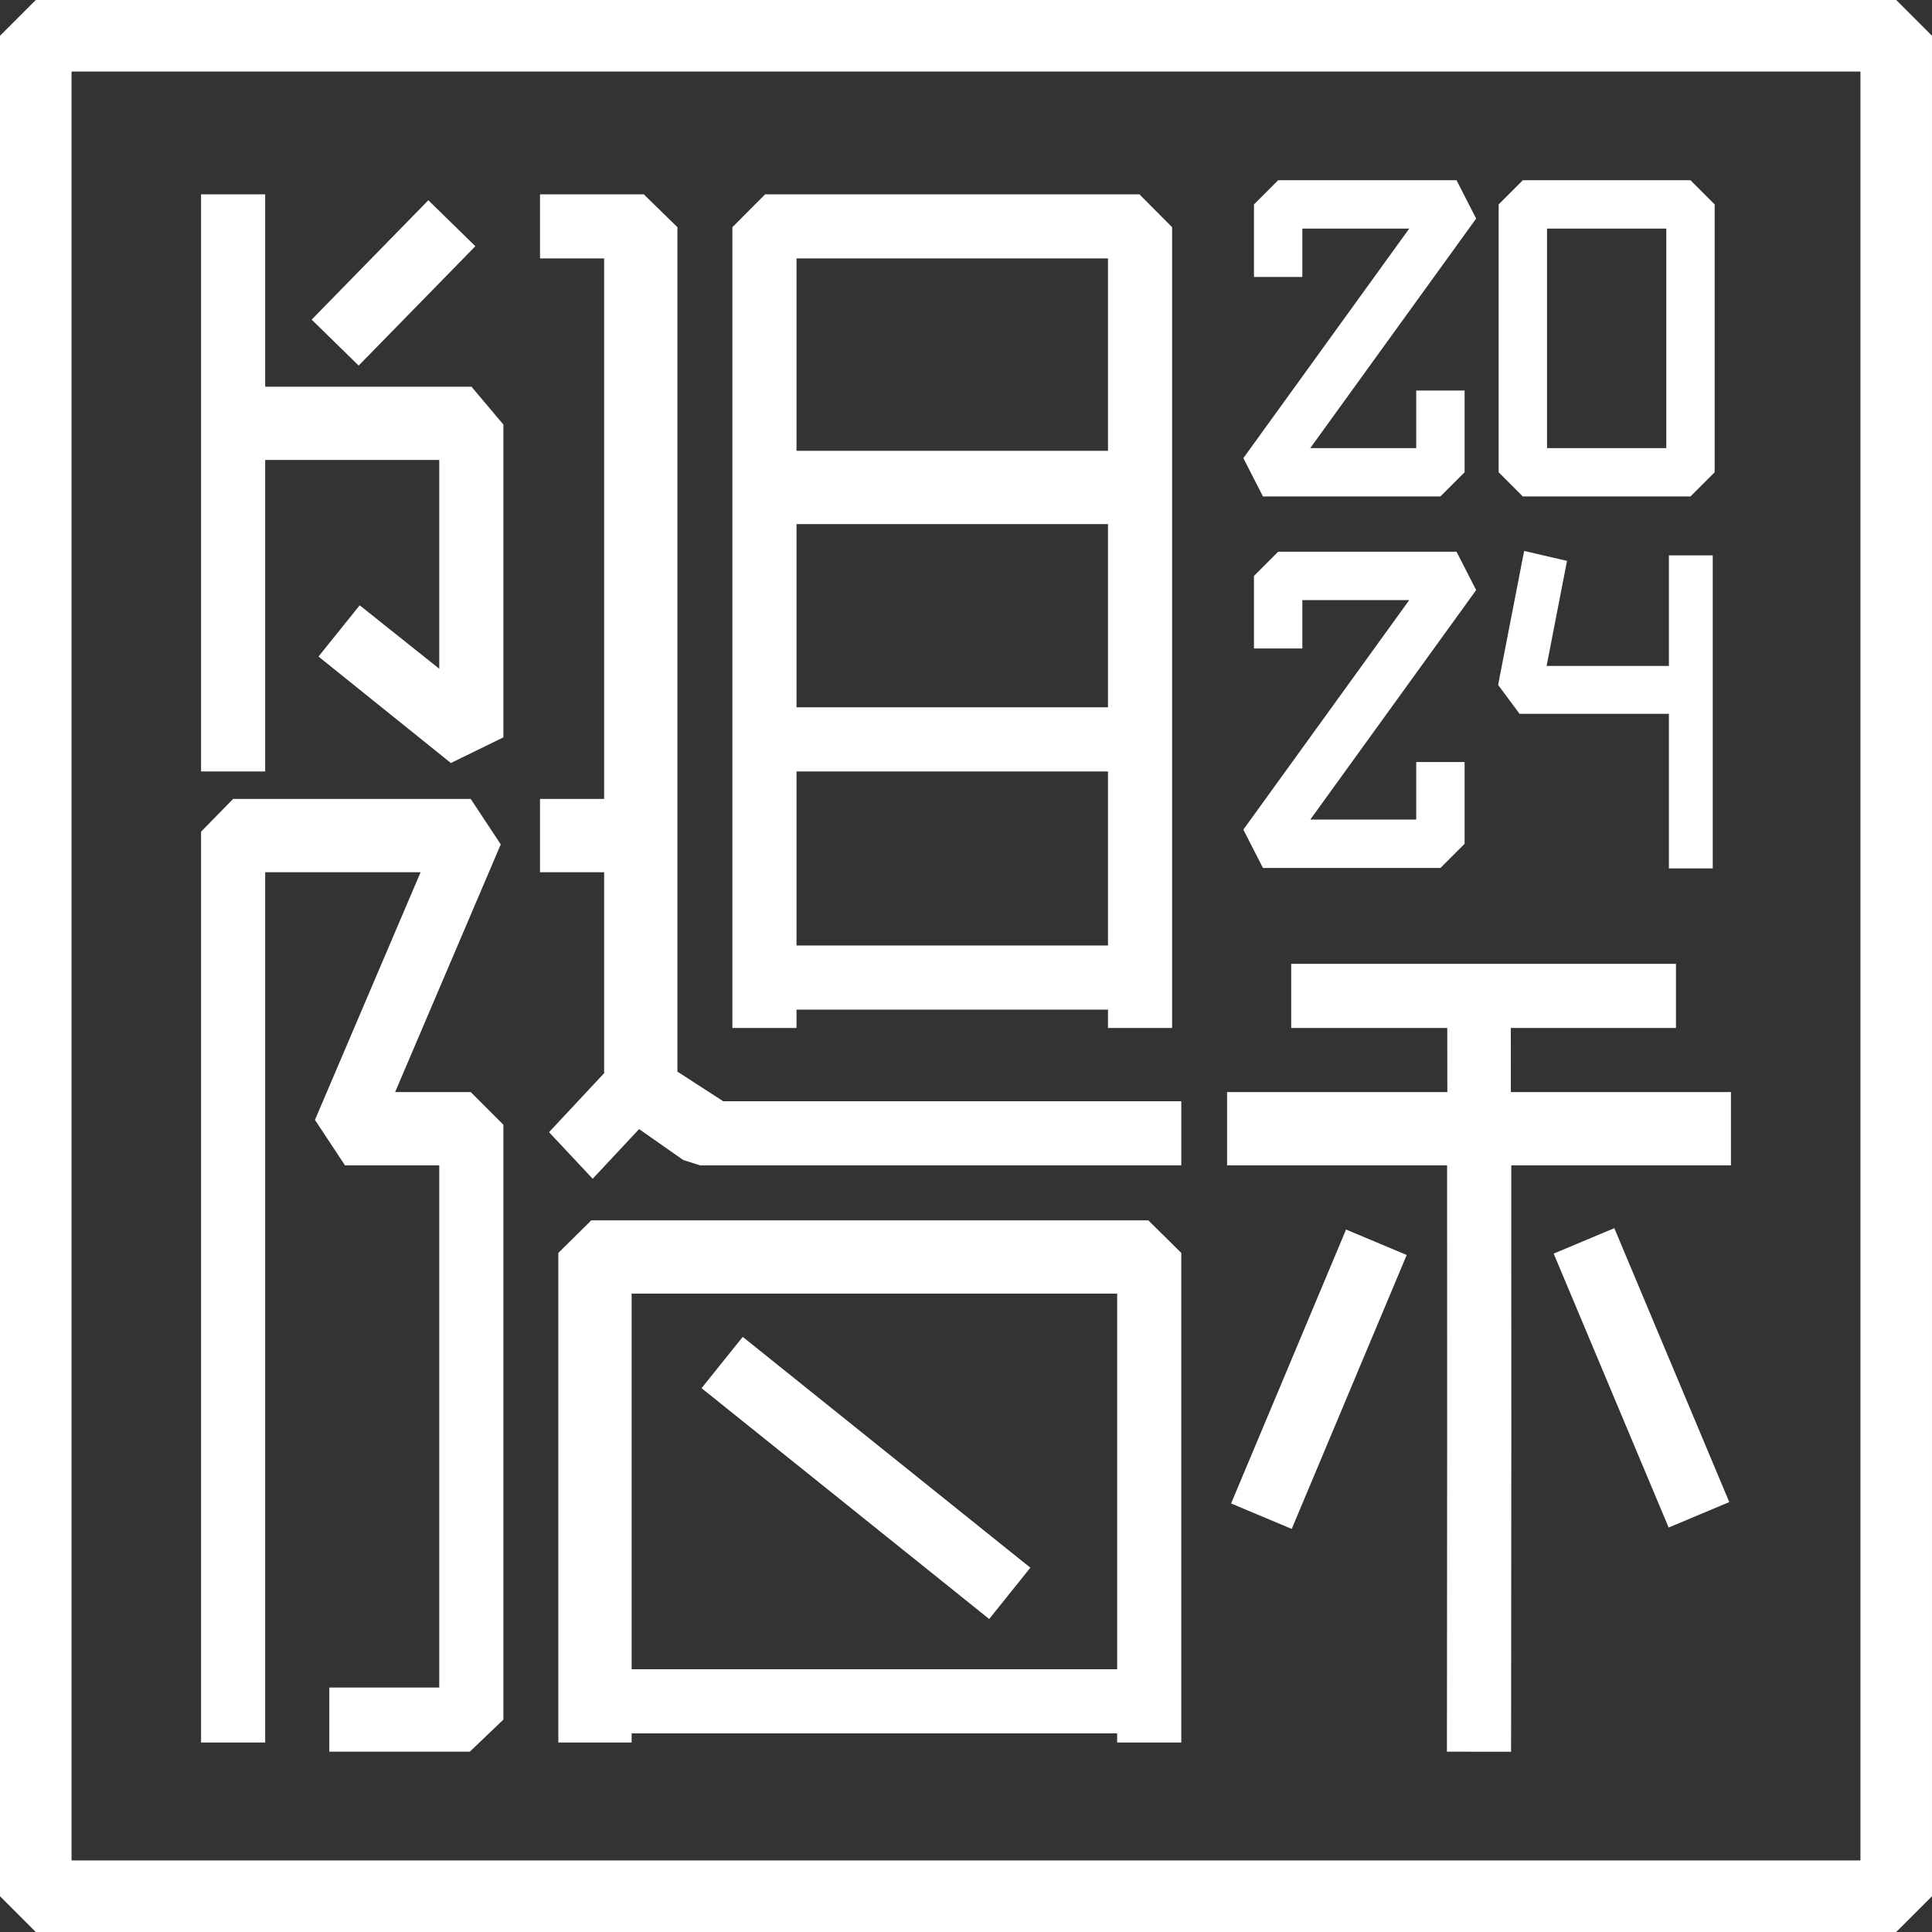 <svg class='logo' version='1.1' xmlns='http://www.w3.org/2000/svg' xmlns:xlink='http://www.w3.org/1999/xlink' x='0px' y='0px' viewBox='0 0 1080 1080' style='enable-background:new 0 0 1080 1080;' xml:space='preserve'><rect x="0" y="0" width="1080" height="1080" fill="#333333" stroke="none"/><style type='text/css'>
   .O{
   fill: #ffffff;
   animation: flicker 1s infinite;
   }
   @keyframes flicker {
	0%, 19.999%, 22%, 62.999%, 64%, 64.999%, 70%, 100% {
    filter: drop-shadow(white 0rem 0rem 50px);
	}
	20%, 21.999%, 63%, 63.999%, 65%, 69.999% {
		filter: drop-shadow(white 0rem 0rem 0px);
	}
   }

   </style><g><g><path class="O" d='M1060,1080H20l-19.999-19.999V19.999L20,0h1040 l19.999,19.999v1040.002L1060,1080z M39.999,1040.002h1000.002V39.998H39.999 V1040.002z'/></g></g><g><g><g><polygon class="O" points='378.687,599.052 378.687,485.521 378.687,448.761 378.687,127 359.856,108.62 301.871,108.62 301.871,144.468 337.719,144.468 337.719,446.61 301.871,446.61 301.871,487.578 337.719,487.578 337.719,599.912 306.911,632.894 331.312,658.935 357.249,631.169 381.922,648.44 391.367,651.452 660.345,651.452 660.345,615.604 404.275,615.604 '/></g><g><polygon class="O" points='220.87,610.483 279.924,472.028 263.131,446.61 130.316,446.61 112.392,464.911 112.392,974.078 148.24,974.078 148.24,487.578 235.116,487.578 176.062,626.035 192.854,651.452 245.54,651.452 245.54,943.352 184.087,943.352 184.087,979.199 262.62,979.199 281.387,961.275 281.387,628.739 263.131,610.483 '/></g><g><path class="O" d='M844.579,610.483c-0.011-11.909-0.025-23.88-0.038-35.847h92.34 v-35.847H721.797v35.847h87.232c0.013,14.421,0.027,26.279,0.038,35.847H685.95 v40.968h122.992c0.072,103.575,0.044,205.553-0.087,309.38l-0.024,18.367 l35.871,0.048l0.024-18.367c0.131-103.845,0.159-205.838,0.087-309.428H967.608 v-40.968H844.579z'/></g><g><path class="O" d='M330.533,682.178l-18.42,18.223v228.622v36.447v8.607h40.968v-5.121 h271.416v5.121h35.847V700.401l-18.42-18.223H330.533z M353.082,933.109V723.146 h271.416V933.109H353.082z'/></g><g><path class="O" d='M445.261,564.394h174.116v10.242h35.847V429.788V393.01V291.685v-36.778 v-127.897l-18.3-18.389H427.713l-18.3,18.389v127.897v36.778v101.325v36.778 v144.848h35.847V564.394z M445.261,144.468h174.116v107.542H445.261V144.468z M445.261,292.978h174.116v102.421H445.261V292.978z M619.376,431.246v97.3H445.261 v-97.3H619.376z'/></g><g><rect class="O" x='465.631' y='722.659' transform='matrix(0.626 -0.78 0.78 0.626 -462.977 686.8)' width='36.761' height='206.129'/></g><g><rect class="O" x='899.18' y='687.597' transform='matrix(0.922 -0.387 0.387 0.922 -226.63 414.791)' width='36.76' height='166.079'/></g><g><rect class="O" x='654.179' y='752.256' transform='matrix(0.387 -0.922 0.922 0.387 -258.557 1152.478)' width='166.079' height='36.76'/></g><g><polygon class="O" points='148.24,216.162 148.24,108.62 112.392,108.62 112.392,220.532 112.392,257.131 112.392,431.246 148.24,431.246 148.24,257.131 245.54,257.131 245.54,373.836 201.073,338.365 178.037,367.011 252.04,426.527 281.387,412.204 281.387,237.322 263.559,216.162 '/></g><g><rect class="O" x='173.352' y='139.87' transform='matrix(0.699 -0.715 0.715 0.699 -46.966 204.844)' width='93.319' height='36.76'/></g></g><g><g><polygon class="O" points='805.197,277.53 706.003,277.53 695.045,256.092 787.766,127.792 728.017,127.792 728.017,154.828 700.978,154.828 700.978,114.273 714.498,100.753 814.216,100.753 825.174,122.191 732.453,250.491 791.678,250.491 791.678,218.293 818.716,218.293 818.716,264.01 '/></g></g><g><g><polygon class="O" points='805.197,485.203 706.003,485.203 695.045,463.765 787.766,335.467 728.017,335.467 728.017,362.502 700.978,362.502 700.978,321.947 714.498,308.428 814.216,308.428 825.174,329.866 732.453,458.164 791.678,458.164 791.678,425.968 818.716,425.968 818.716,471.684 '/></g></g><g><g><path class="O" d='M944.994,277.53h-93.717l-13.519-13.519V114.273l13.519-13.519h93.717 l13.519,13.519V264.01L944.994,277.53z M864.796,250.491h66.678V127.792h-66.678 V250.491z'/></g></g><g><polygon class="O" points='932.931,310.467 932.931,372.263 864.566,372.263 875.966,313.534 851.996,307.983 837.458,382.87 849.443,399.03 932.931,399.03 932.931,485.466 957.433,485.466 957.433,399.03 957.433,372.263 957.433,310.467 '/></g></g></svg>